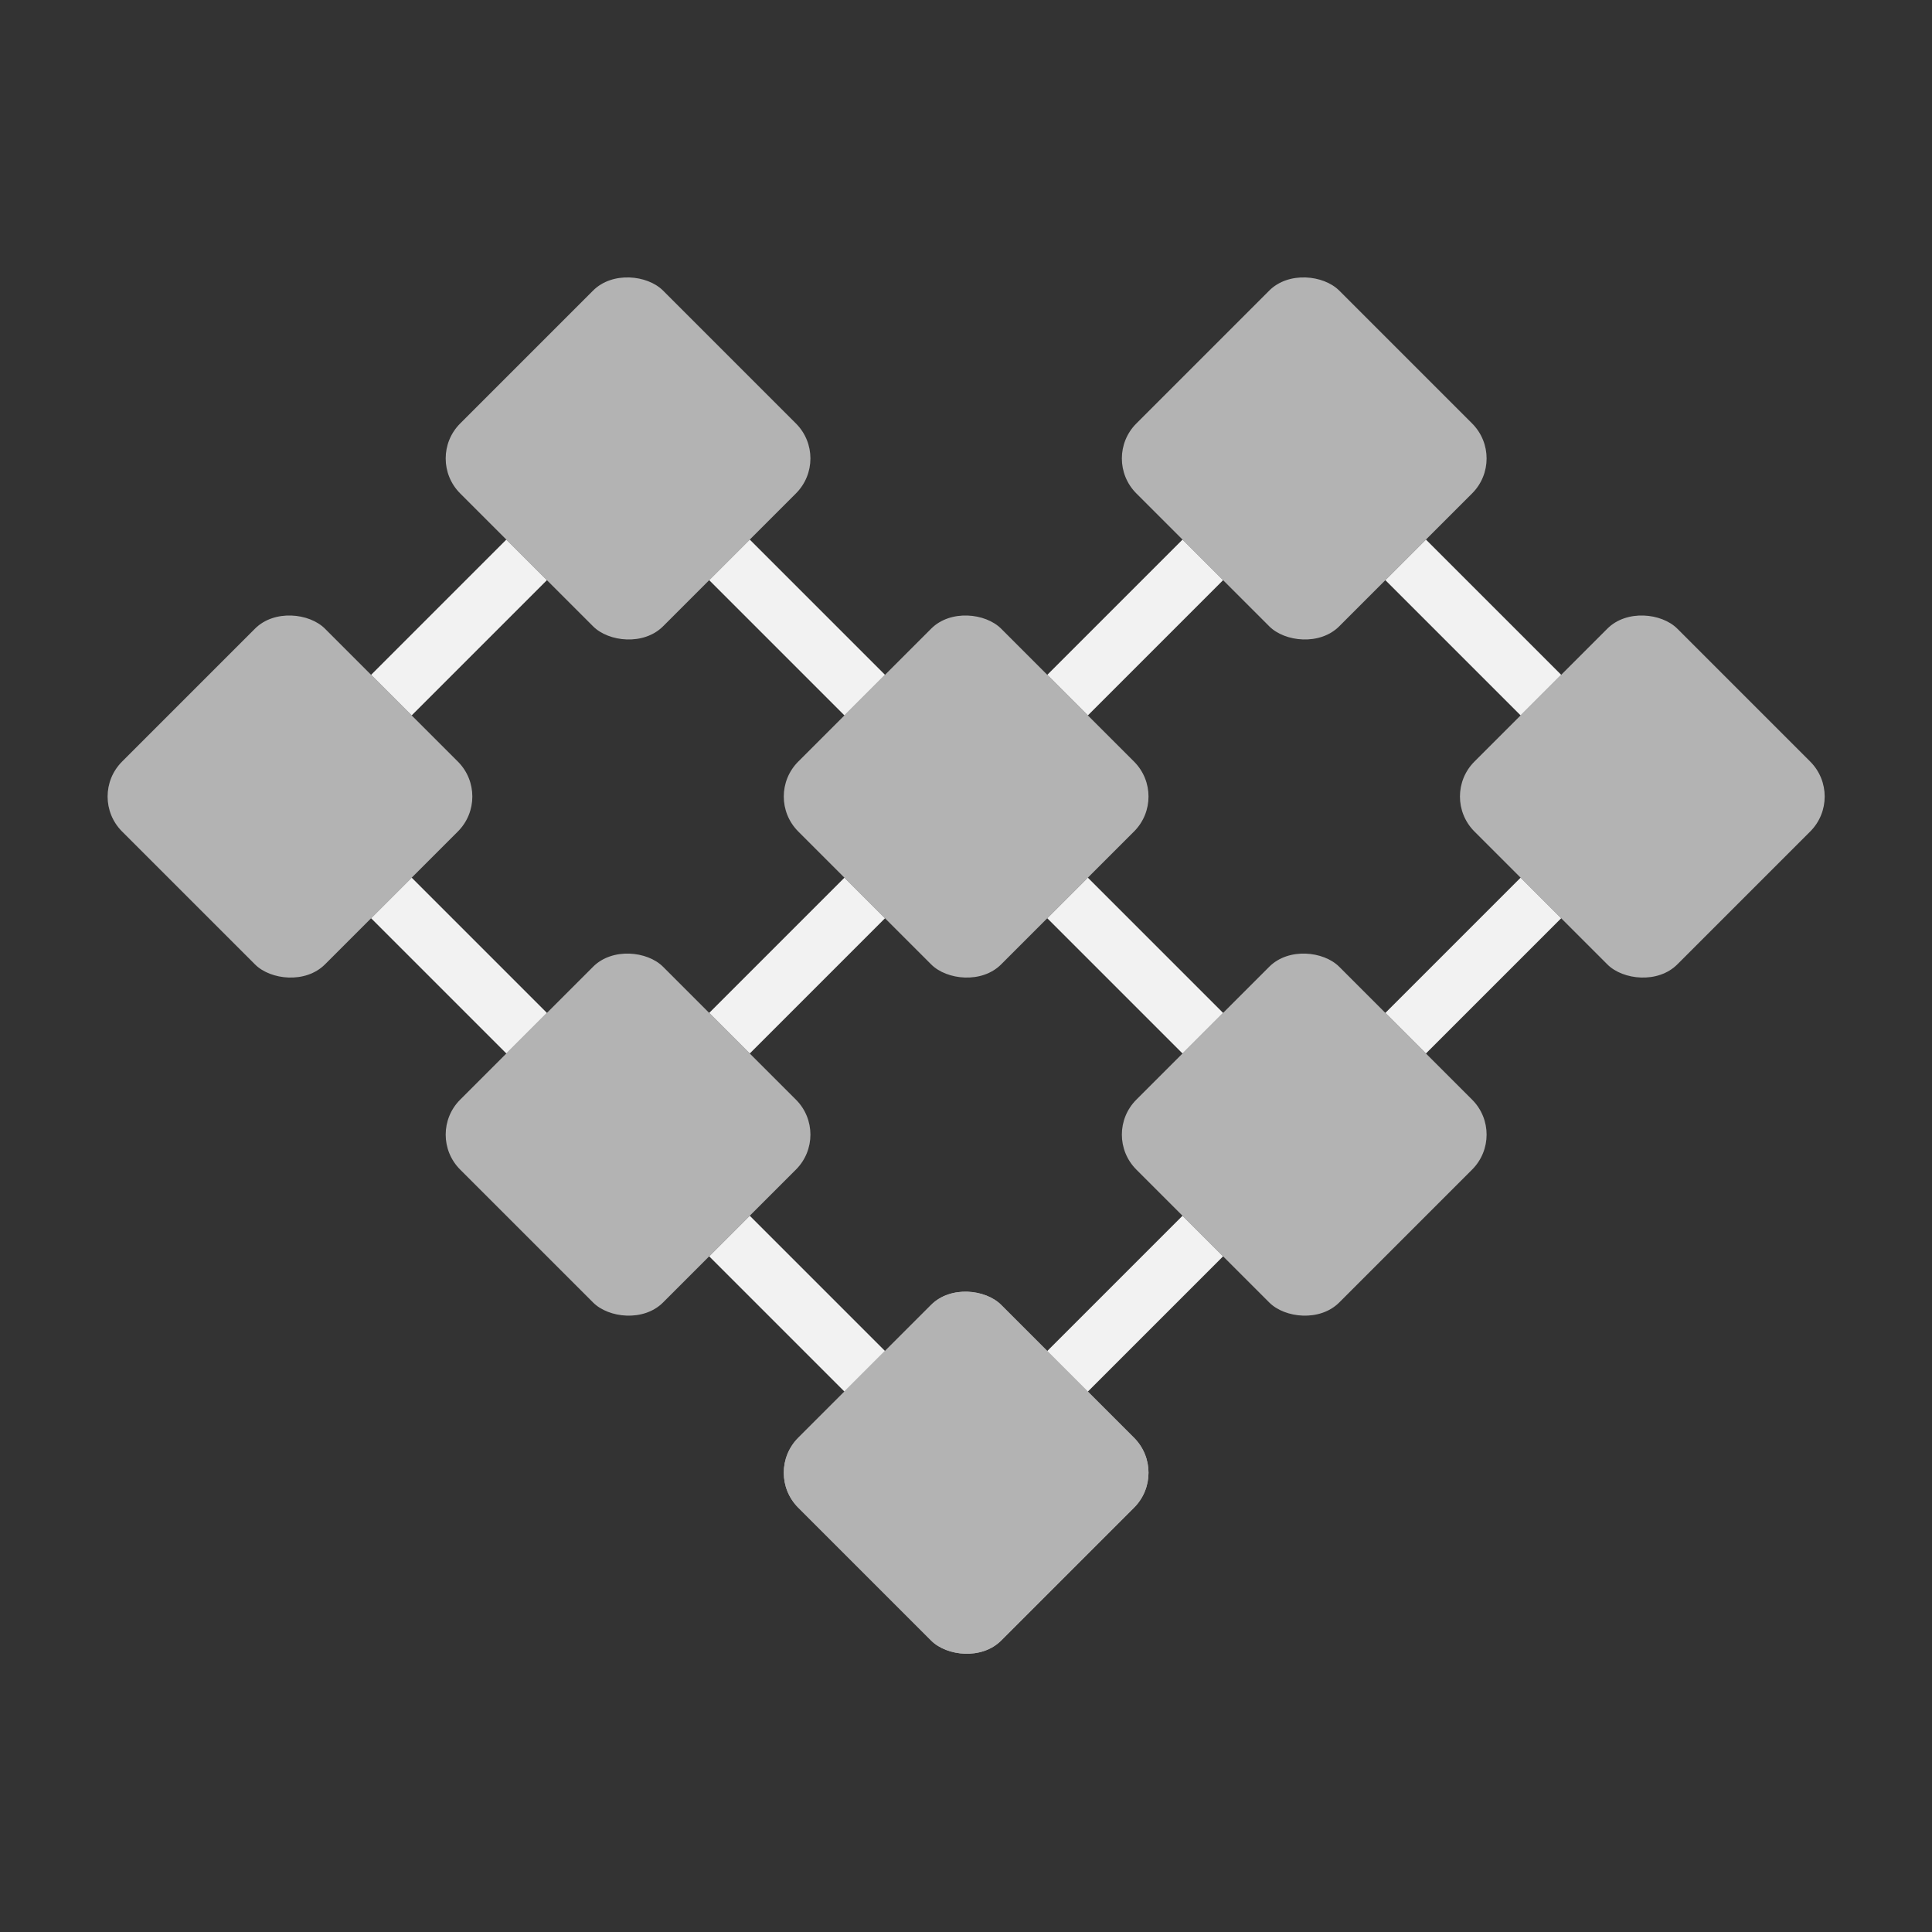<?xml version="1.0" encoding="UTF-8" standalone="no"?>
<!-- Created with Inkscape (http://www.inkscape.org/) -->

<svg
   width="512"
   height="512"
   viewBox="0 0 512 512"
   version="1.1"
   id="svg5"
   sodipodi:docname="samaritan_flat.svg"
   inkscape:export-filename="/home/cristos/Projects/samaritan_flat.png"
   inkscape:export-xdpi="96"
   inkscape:export-ydpi="96"
   inkscape:version="1.1.2 (0a00cf5339, 2022-02-04)"
   xmlns:inkscape="http://www.inkscape.org/namespaces/inkscape"
   xmlns:sodipodi="http://sodipodi.sourceforge.net/DTD/sodipodi-0.dtd"
   xmlns:xlink="http://www.w3.org/1999/xlink"
   xmlns="http://www.w3.org/2000/svg"
   xmlns:svg="http://www.w3.org/2000/svg">
  <rect x="0" y="0" width="512" height="512" fill="#333333" stroke="none"/>
  <sodipodi:namedview
     id="namedview26"
     pagecolor="#505050"
     bordercolor="#eeeeee"
     borderopacity="1"
     inkscape:pageshadow="0"
     inkscape:pageopacity="0"
     inkscape:pagecheckerboard="0"
     showgrid="false"
     inkscape:zoom="1.2578125"
     inkscape:cx="269.51553"
     inkscape:cy="252.02484"
     inkscape:window-width="1920"
     inkscape:window-height="1011"
     inkscape:window-x="0"
     inkscape:window-y="32"
     inkscape:window-maximized="1"
     inkscape:current-layer="g6124" />
  <defs
     id="defs2" />
  <g
     id="layer1">
    <g
       id="g5863"
       transform="matrix(0.443,-0.443,0.443,0.443,344.031,18.768)">
      <g
         id="g6124"
         transform="matrix(0.809,0,0,0.809,-124.429,-10.534)">
        <rect
           style="fill:#b3b3b3;stroke:none;stroke-width:1.904"
           id="use5195"
           width="150"
           height="150"
           x="-312.273"
           y="-166.425"
           ry="25.858" />
        <use
           x="0"
           y="0"
           xlink:href="#use5195"
           id="use5329"
           transform="translate(-250)"
           width="100%"
           height="100%"
           style="fill:#b3b3b3" />
        <use
           x="0"
           y="0"
           xlink:href="#use5195"
           transform="translate(-250,250)"
           id="use5331"
           width="100%"
           height="100%"
           style="fill:#b3b3b3" />
        <use
           x="0"
           y="0"
           xlink:href="#use5195"
           transform="translate(250,500)"
           id="use5333"
           width="100%"
           height="100%"
           style="fill:#b3b3b3" />
        <use
           x="0"
           y="0"
           xlink:href="#use5195"
           transform="translate(250,250)"
           id="use5335"
           width="100%"
           height="100%"
           style="fill:#b3b3b3" />
        <use
           x="0"
           y="0"
           xlink:href="#use5195"
           transform="translate(0,500)"
           id="use5337"
           width="100%"
           height="100%"
           style="fill:#b3b3b3" />
        <use
           x="0"
           y="0"
           xlink:href="#use5195"
           transform="translate(0,250)"
           id="use5341"
           width="100%"
           height="100%"
           style="fill:#b3b3b3" />
        <use
           x="0"
           y="0"
           xlink:href="#use5195"
           transform="translate(-250,500)"
           id="use5343"
           width="100%"
           height="100%"
           style="fill:#b3b3b3" />
        <rect
           style="fill:#f2f2f2;stroke:none;stroke-width:1.06"
           id="rect5551"
           width="30"
           height="100"
           x="-502.273"
           y="-16.425"
           ry="0" />
        <rect
           style="fill:#f2f2f2;stroke:none;stroke-width:1.06"
           id="rect5655"
           width="30"
           height="100"
           x="-106.425"
           y="312.273"
           ry="0"
           transform="rotate(90)" />
        <rect
           style="fill:#f2f2f2;stroke:none;stroke-width:1.06"
           id="rect5661"
           width="30"
           height="100"
           x="-252.273"
           y="-16.425"
           ry="0" />
        <rect
           style="fill:#f2f2f2;stroke:none;stroke-width:1.06"
           id="rect5665"
           width="30"
           height="100"
           x="143.575"
           y="312.273"
           ry="0"
           transform="rotate(90)" />
        <rect
           style="fill:#f2f2f2;stroke:none;stroke-width:1.06"
           id="rect5667"
           width="30"
           height="100"
           x="143.575"
           y="62.273"
           ry="0"
           transform="rotate(90)" />
        <rect
           style="fill:#f2f2f2;stroke:none;stroke-width:1.06"
           id="rect5669"
           width="30"
           height="100"
           x="-2.273"
           y="233.575"
           ry="0" />
        <rect
           style="fill:#f2f2f2;stroke:none;stroke-width:1.06"
           id="rect5671"
           width="30"
           height="100"
           x="-502.273"
           y="233.575"
           ry="0" />
        <rect
           style="fill:#f2f2f2;stroke:none;stroke-width:1.06"
           id="rect5673"
           width="30"
           height="100"
           x="-252.273"
           y="233.575"
           ry="0" />
        <use
           x="0"
           y="0"
           xlink:href="#use5195"
           transform="translate(-250,500)"
           id="use5755"
           width="100%"
           height="100%"
           style="fill:#b3b3b3" />
        <rect
           style="fill:#f2f2f2;stroke:none;stroke-width:1.06"
           id="rect5757"
           width="30"
           height="100"
           x="393.575"
           y="312.273"
           ry="0"
           transform="rotate(90)" />
        <rect
           style="fill:#f2f2f2;stroke:none;stroke-width:1.06"
           id="rect5759"
           width="30"
           height="100"
           x="393.575"
           y="62.273"
           ry="0"
           transform="rotate(90)" />
      </g>
    </g>
  </g>
</svg>
